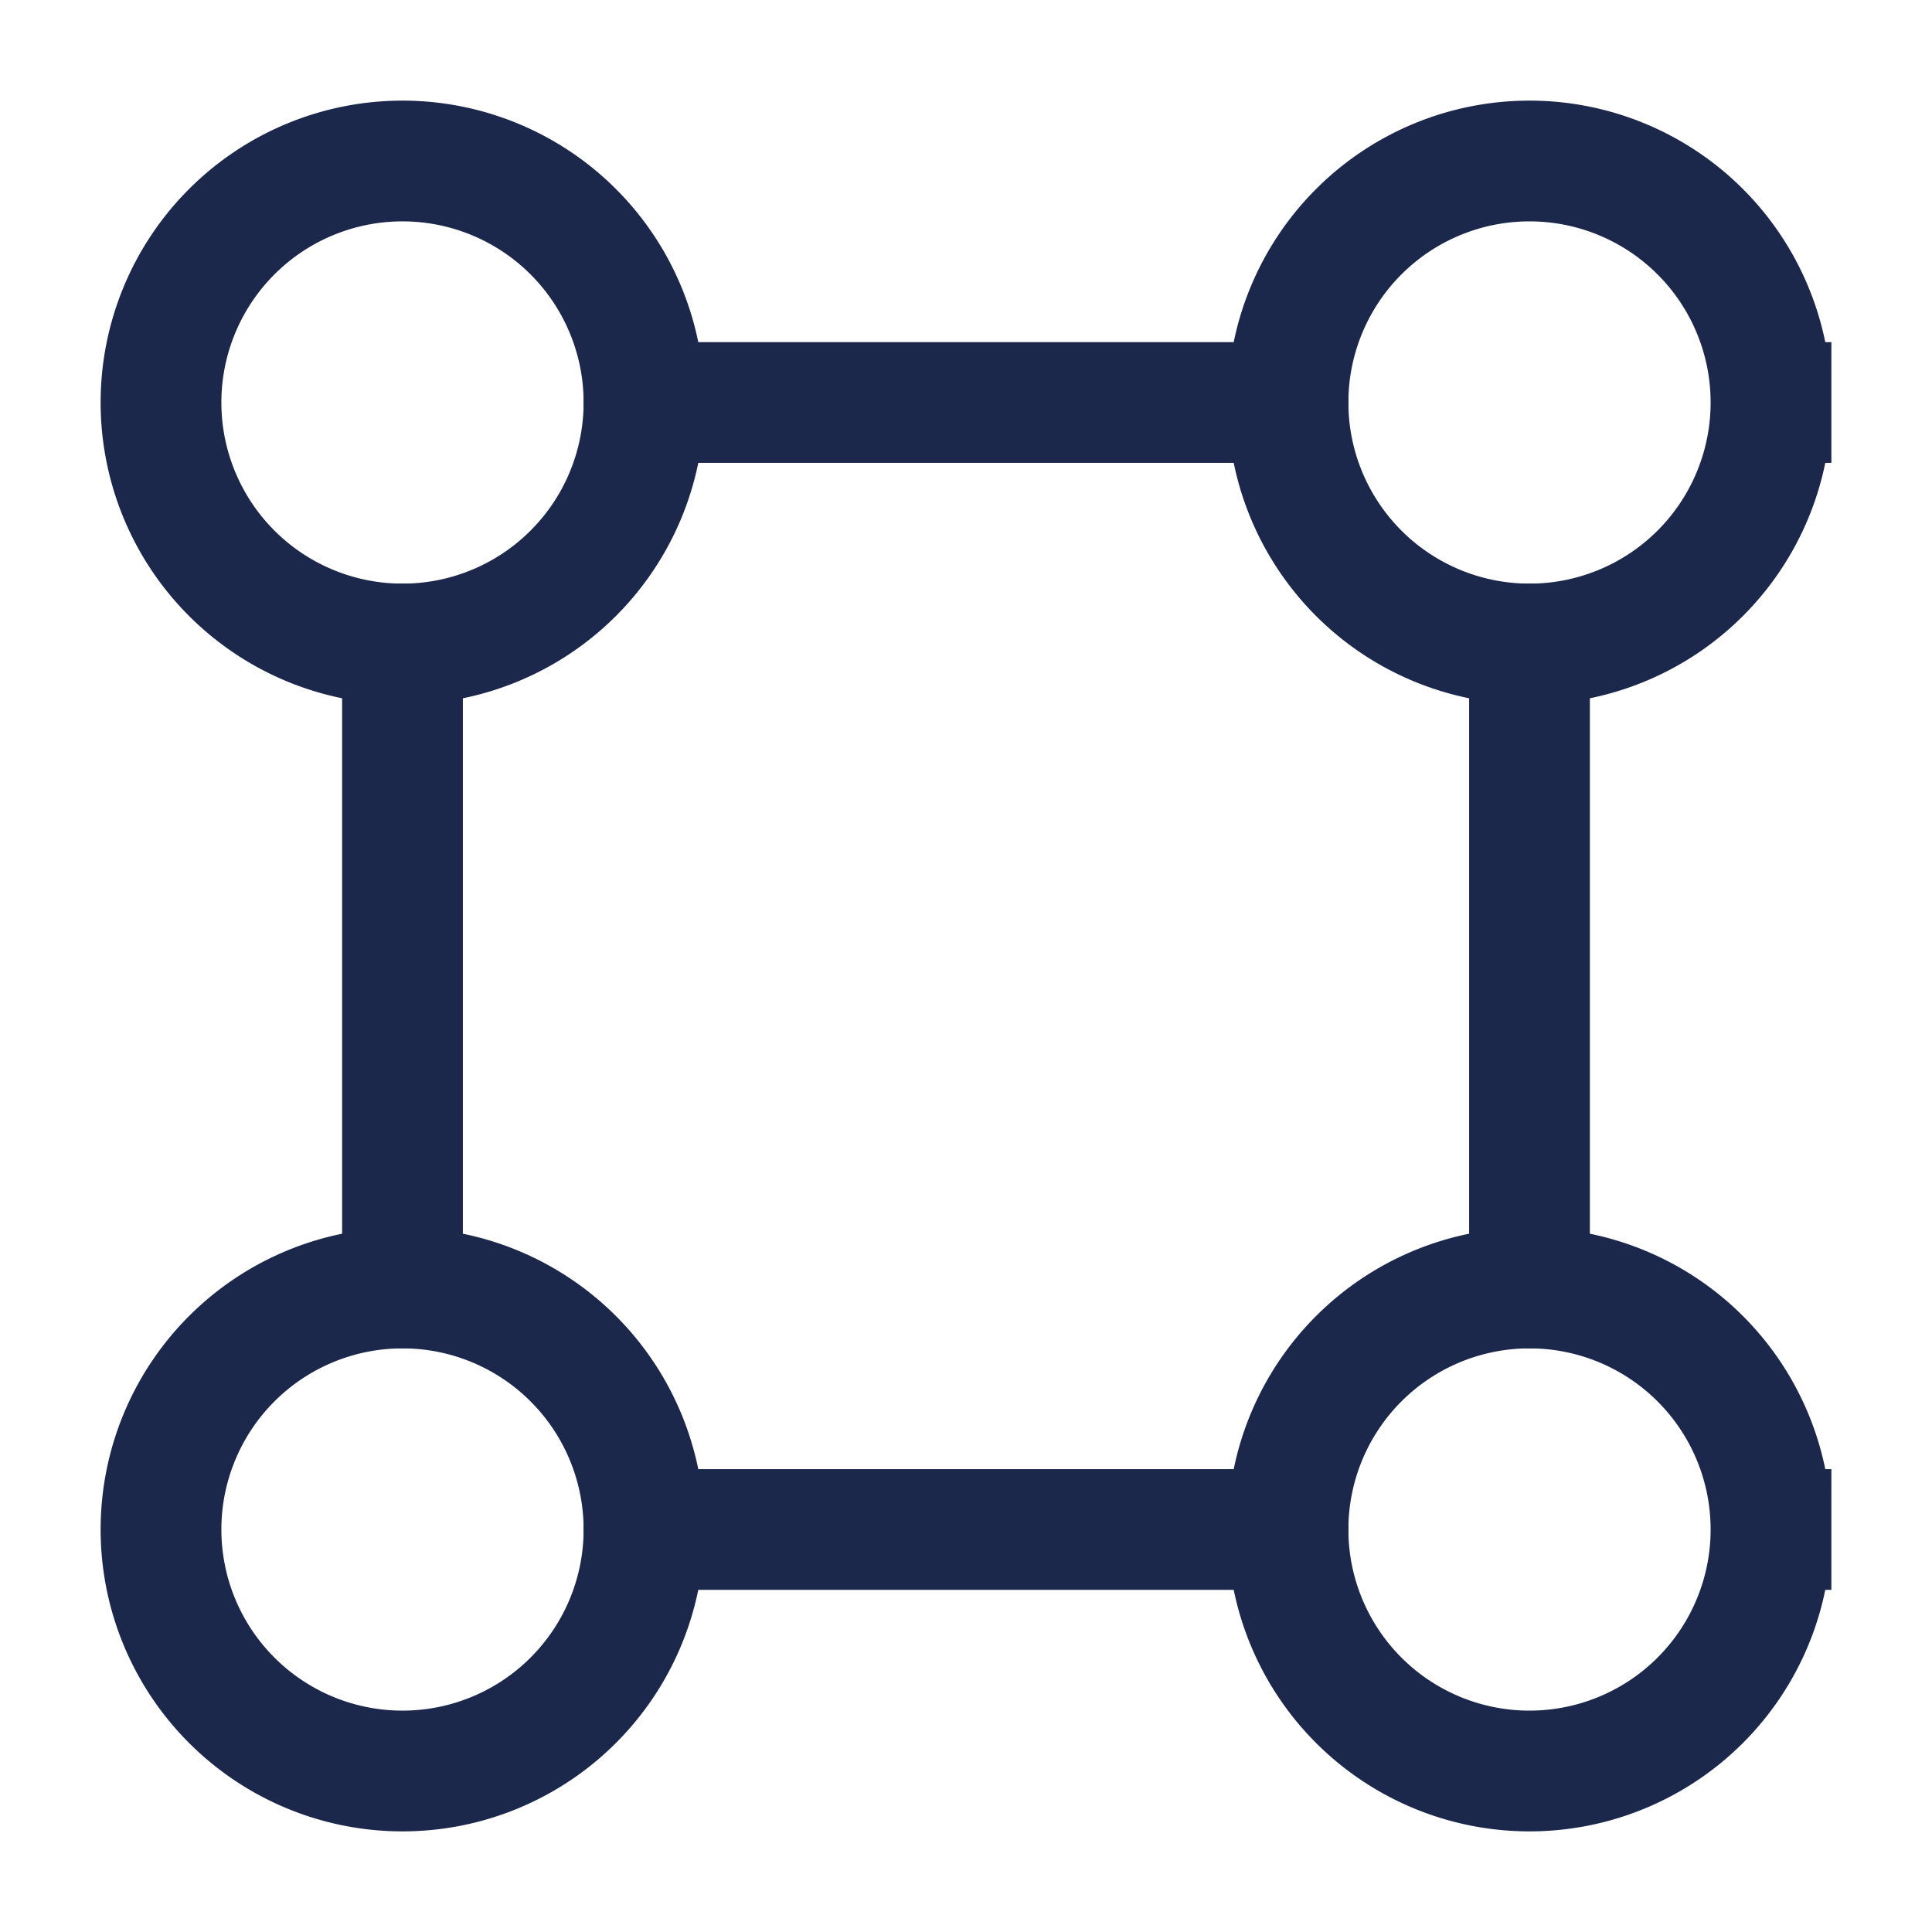 <svg xmlns="http://www.w3.org/2000/svg" width="24" height="24" fill="none">
  <g stroke="#1C274C" stroke-width="1.5">
    <path d="M8 5a3 3 0 1 1-6 0 3 3 0 0 1 6 0Zm14 0a3 3 0 1 1-6 0 3 3 0 0 1 6 0ZM8 19a3 3 0 1 1-6 0 3 3 0 0 1 6 0Zm14 0a3 3 0 1 1-6 0 3 3 0 0 1 6 0Z"/>
    <path stroke-linecap="round" d="M8 19h8M8 5h8m3 11V8M5 16V8"/>
  </g>
</svg>
